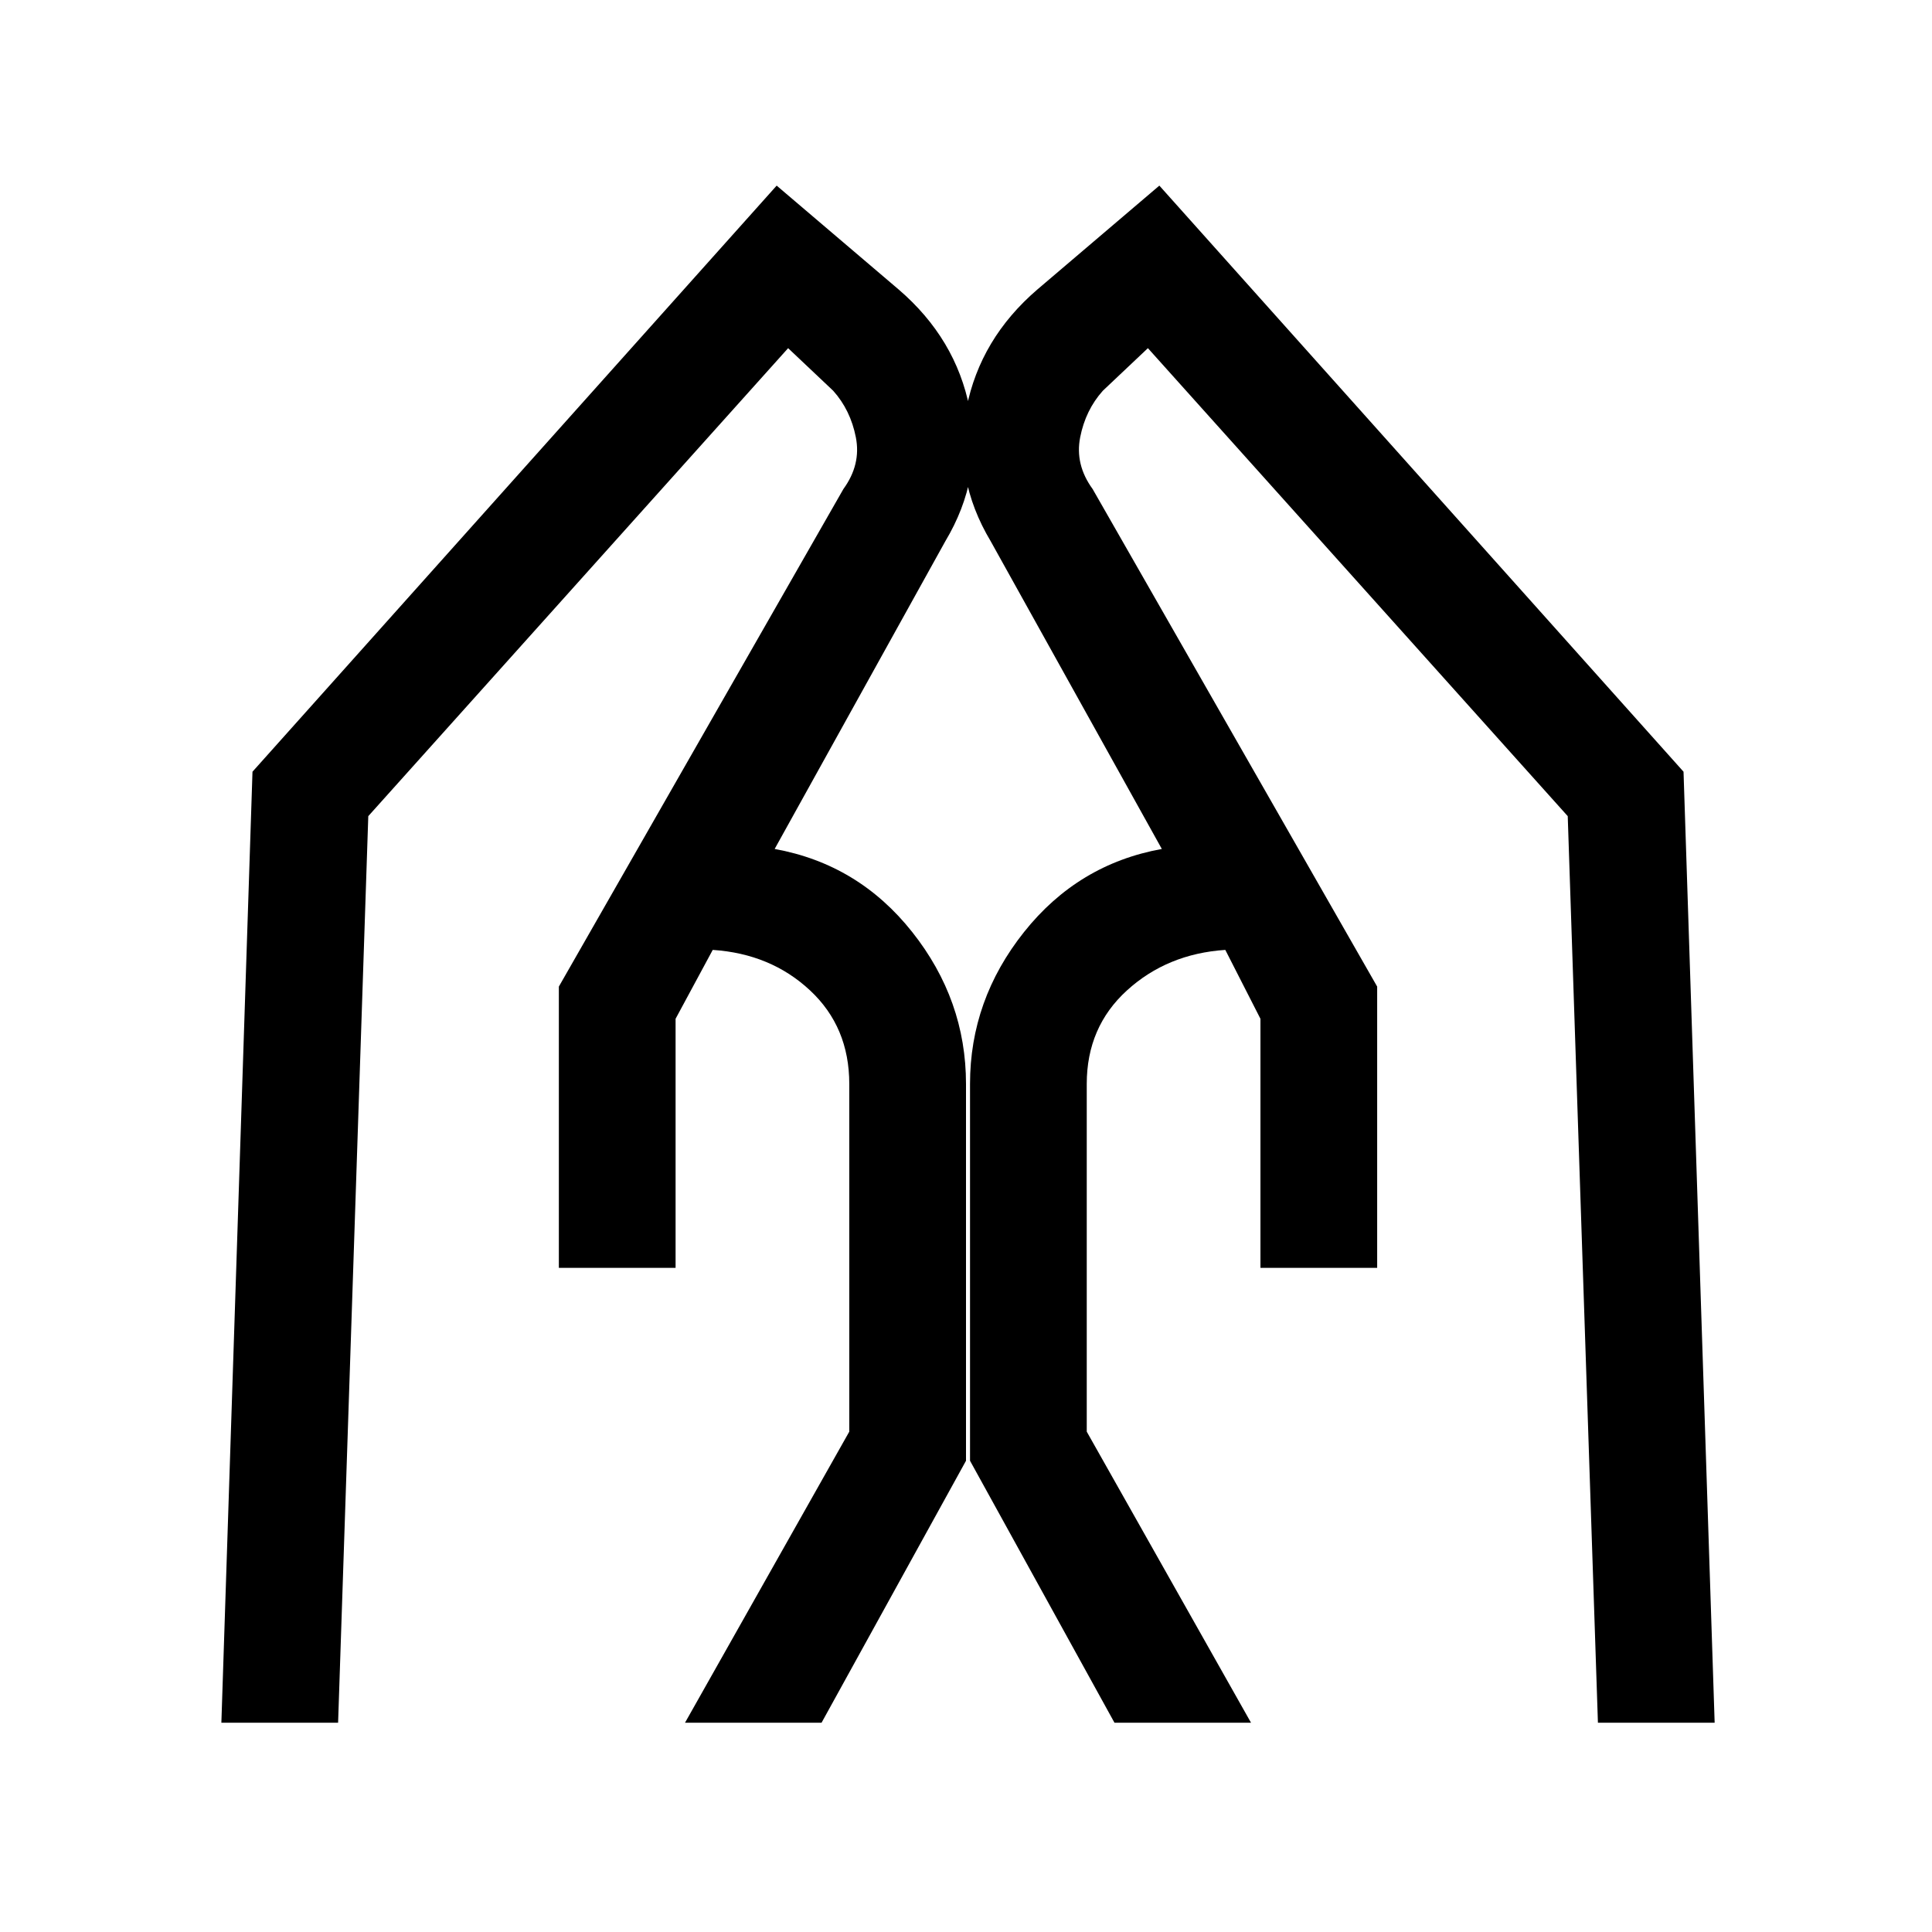 <svg xmlns="http://www.w3.org/2000/svg" height="20" viewBox="0 -960 960 960" width="20"><path d="M626.308-330v-123.769L608.846-488Q580-486.077 560-467.885q-20 18.193-20 46.5v172.77L621.616-104h-67.847L482-234.154v-187.231q0-41.769 26.846-75.5 26.846-33.73 68.462-41.269l-85-152.846q-18.923-31.615-12.077-66.192 6.846-34.577 35.231-58.962l60.615-51.615 260.462 291.23L852-104h-58l-15-450.461L570.385-787 548-765.846q-8.615 9.615-11.269 23.154-2.654 13.538 6.192 25.692l141.385 247.231V-330h-58Zm-348.616 0v-139.769L419.077-717q8.846-12.154 6.192-25.692-2.654-13.539-11.269-23.154L391.615-787 183-554.461 168-104h-58l15.461-472.539 260.462-291.23 60.615 51.615q28.385 24.385 35.231 58.962T469.692-691l-84.769 152.846q41.616 7.539 68.346 41.269Q480-463.154 480-421.385v187.231L408.231-104h-67.847L422-248.615v-172.77q0-28.307-19.5-46.5Q383-486.077 354.154-488l-18.462 34.231V-330h-58Z"/></svg>